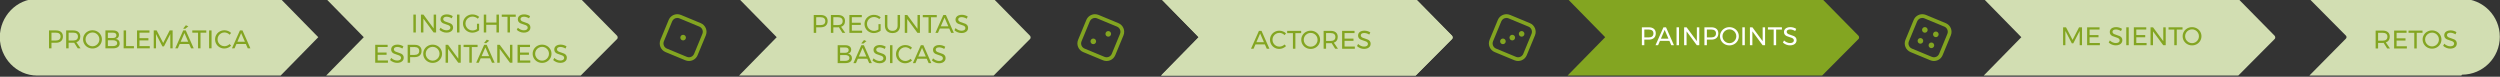 <?xml version="1.0" encoding="utf-8"?>
<!-- Generator: Adobe Illustrator 15.0.2, SVG Export Plug-In . SVG Version: 6.00 Build 0)  -->
<!DOCTYPE svg PUBLIC "-//W3C//DTD SVG 1.1//EN" "http://www.w3.org/Graphics/SVG/1.1/DTD/svg11.dtd">
<svg version="1.1" id="Capa_1" xmlns="http://www.w3.org/2000/svg" xmlns:xlink="http://www.w3.org/1999/xlink" x="0px" y="0px"
	 width="1075.309px" height="33px" viewBox="0 0 1075.309 33" enable-background="new 0 0 1075.309 33" xml:space="preserve">
<rect x="0" y="0" width="1075.309" height="33" fill="#333333" stroke="none"/>
<g>
	<g>
		<g>
			<path fill="#D2DEB2" d="M265.68,16.164c0-0.178-0.068-0.591-0.204-0.728L249.776-0.5H140.279l16.192,16.502L140.283,32.5H249.78
				l15.695-15.77C265.611,16.594,265.68,16.343,265.68,16.164z"/>
		</g>
	</g>
	<g>
		<g>
			<g>
				<path fill="#D2DEB2" d="M443.29,16.164c0-0.178-0.066-0.591-0.202-0.728L427.388-0.5H317.892l16.189,16.502L317.895,32.5
					h109.498l15.695-15.77C443.224,16.594,443.29,16.343,443.29,16.164z"/>
			</g>
		</g>
	</g>
	<g>
		<g>
			<g>
				<g>
					<path fill="#D2DEB2" d="M624.803,16.164c0-0.178-0.067-0.591-0.203-0.728L608.898-0.5H499.4l16.194,16.502L499.405,32.5
						h109.498L624.6,16.73C624.734,16.594,624.803,16.343,624.803,16.164z"/>
				</g>
			</g>
		</g>
	</g>
	<g>
		<g>
			<g>
				<path fill="#D2DEB2" d="M978.635,16.164c0-0.178-0.066-0.591-0.204-0.728L962.732-0.5H853.235l16.191,16.502L853.239,32.5
					h109.498l15.692-15.77C978.567,16.594,978.635,16.343,978.635,16.164z"/>
			</g>
		</g>
	</g>
	<g>
		<g>
			<g>
				<path fill="#83A521" d="M799.635,16.164c0-0.178-0.066-0.591-0.204-0.728L783.732-0.5H674.235l16.191,16.502L674.239,32.5
					h109.498l15.692-15.77C799.567,16.594,799.635,16.343,799.635,16.164z"/>
			</g>
		</g>
	</g>
	<g>
		<g>
			<g>
				<g>
					<g enable-background="new    ">
						<path fill="#83A521" d="M177.802,6.271h1.056v7.7h-1.056V6.271z"/>
						<path fill="#83A521" d="M186.535,6.271h1.045v7.7h-1.067l-4.4-5.962v5.962h-1.056v-7.7h1.067l4.411,5.974V6.271z"/>
						<path fill="#83A521" d="M193.174,7.365c-0.385-0.113-0.739-0.171-1.062-0.171c-0.446,0-0.805,0.087-1.071,0.259
							c-0.269,0.173-0.402,0.409-0.402,0.71c0,0.271,0.081,0.493,0.242,0.665c0.161,0.173,0.358,0.308,0.594,0.407
							c0.234,0.099,0.562,0.214,0.979,0.347c0.521,0.161,0.941,0.315,1.265,0.462s0.598,0.364,0.825,0.654
							c0.227,0.29,0.341,0.673,0.341,1.149c0,0.44-0.119,0.825-0.357,1.155c-0.237,0.33-0.571,0.585-1.001,0.765
							c-0.429,0.18-0.922,0.27-1.479,0.27c-0.565,0-1.115-0.11-1.65-0.33c-0.536-0.221-0.998-0.514-1.386-0.88l0.473-0.913
							c0.367,0.359,0.779,0.636,1.237,0.83c0.458,0.194,0.904,0.292,1.337,0.292c0.513,0,0.918-0.102,1.215-0.303
							c0.297-0.202,0.445-0.475,0.445-0.819c0-0.271-0.081-0.495-0.242-0.671c-0.162-0.177-0.365-0.315-0.61-0.419
							c-0.246-0.103-0.577-0.216-0.995-0.341c-0.515-0.153-0.933-0.304-1.254-0.451c-0.323-0.146-0.597-0.362-0.819-0.648
							c-0.223-0.286-0.335-0.664-0.335-1.133c0-0.411,0.114-0.773,0.341-1.089c0.229-0.315,0.546-0.558,0.957-0.727
							c0.411-0.168,0.887-0.253,1.43-0.253c0.462,0,0.915,0.068,1.358,0.203c0.444,0.137,0.838,0.317,1.183,0.545l-0.439,0.946
							C193.931,7.649,193.559,7.479,193.174,7.365z"/>
						<path fill="#83A521" d="M196.567,6.271h1.057v7.7h-1.057V6.271z"/>
						<path fill="#83A521" d="M205.147,10.209h0.936v2.827c-0.39,0.308-0.844,0.554-1.364,0.736
							c-0.521,0.184-1.038,0.275-1.551,0.275c-0.741,0-1.419-0.174-2.035-0.522c-0.616-0.349-1.103-0.825-1.458-1.431
							c-0.356-0.604-0.534-1.267-0.534-1.985c0-0.718,0.18-1.376,0.539-1.975c0.359-0.598,0.851-1.068,1.474-1.413
							c0.623-0.345,1.312-0.517,2.068-0.517c0.535,0,1.058,0.095,1.567,0.285c0.51,0.191,0.952,0.451,1.325,0.781l-0.604,0.771
							c-0.308-0.286-0.662-0.508-1.062-0.666c-0.399-0.157-0.809-0.236-1.227-0.236c-0.55,0-1.056,0.132-1.518,0.396
							c-0.462,0.264-0.827,0.623-1.095,1.077c-0.268,0.455-0.401,0.954-0.401,1.496c0,0.543,0.136,1.044,0.406,1.502
							c0.271,0.458,0.639,0.821,1.101,1.089c0.462,0.268,0.968,0.401,1.518,0.401c0.323,0,0.651-0.053,0.985-0.159
							c0.333-0.106,0.644-0.255,0.929-0.445v-2.287H205.147z"/>
						<path fill="#83A521" d="M208.084,6.271h1.056v3.433h4.4V6.271h1.066v7.7h-1.066V10.66h-4.4v3.311h-1.056V6.271z"/>
						<path fill="#83A521" d="M215.817,6.271h6.018v0.968h-2.486v6.732h-1.056V7.238h-2.476V6.271L215.817,6.271z"/>
						<path fill="#83A521" d="M226.426,7.365c-0.385-0.113-0.739-0.171-1.062-0.171c-0.446,0-0.805,0.087-1.071,0.259
							c-0.269,0.173-0.402,0.409-0.402,0.71c0,0.271,0.081,0.493,0.242,0.665c0.161,0.173,0.359,0.308,0.594,0.407
							s0.562,0.214,0.979,0.347c0.521,0.161,0.941,0.315,1.265,0.462s0.598,0.364,0.825,0.654c0.227,0.29,0.341,0.673,0.341,1.149
							c0,0.44-0.119,0.825-0.357,1.155c-0.237,0.33-0.571,0.585-1.001,0.765c-0.429,0.18-0.922,0.27-1.479,0.27
							c-0.565,0-1.115-0.11-1.65-0.33c-0.536-0.221-0.998-0.514-1.386-0.88l0.473-0.913c0.367,0.359,0.779,0.636,1.237,0.83
							c0.458,0.194,0.904,0.292,1.337,0.292c0.514,0,0.918-0.102,1.215-0.303c0.297-0.202,0.445-0.475,0.445-0.819
							c0-0.271-0.081-0.495-0.242-0.671c-0.162-0.177-0.365-0.315-0.61-0.419c-0.246-0.103-0.577-0.216-0.995-0.341
							c-0.515-0.153-0.933-0.304-1.254-0.451c-0.323-0.146-0.597-0.362-0.819-0.648c-0.223-0.286-0.335-0.664-0.335-1.133
							c0-0.411,0.114-0.773,0.341-1.089c0.229-0.315,0.546-0.558,0.957-0.727c0.411-0.168,0.887-0.253,1.43-0.253
							c0.462,0,0.915,0.068,1.358,0.203c0.444,0.137,0.838,0.317,1.183,0.545l-0.439,0.946
							C227.183,7.649,226.811,7.479,226.426,7.365z"/>
					</g>
					<g enable-background="new    ">
						<path fill="#83A521" d="M161.385,19.271h5.346v0.957h-4.29v2.375h3.839v0.957h-3.839v2.453h4.422v0.957h-5.478V19.271z"/>
						<path fill="#83A521" d="M171.95,20.365c-0.386-0.113-0.739-0.172-1.062-0.172c-0.447,0-0.805,0.088-1.072,0.26
							c-0.268,0.173-0.401,0.408-0.401,0.71c0,0.271,0.081,0.493,0.241,0.665c0.161,0.173,0.359,0.308,0.595,0.406
							c0.233,0.1,0.561,0.215,0.979,0.348c0.521,0.161,0.942,0.314,1.266,0.462c0.322,0.147,0.598,0.364,0.824,0.654
							c0.228,0.29,0.342,0.673,0.342,1.149c0,0.439-0.119,0.824-0.357,1.154s-0.572,0.585-1.001,0.766
							c-0.429,0.18-0.922,0.27-1.479,0.27c-0.564,0-1.114-0.11-1.649-0.33c-0.536-0.221-0.998-0.514-1.386-0.88l0.473-0.913
							c0.367,0.359,0.779,0.636,1.237,0.83c0.458,0.193,0.903,0.292,1.337,0.292c0.513,0,0.918-0.103,1.215-0.304
							s0.445-0.475,0.445-0.818c0-0.271-0.081-0.495-0.242-0.671c-0.162-0.177-0.365-0.315-0.611-0.419s-0.577-0.217-0.995-0.342
							c-0.514-0.152-0.932-0.303-1.254-0.45c-0.323-0.146-0.596-0.362-0.818-0.648c-0.224-0.286-0.336-0.664-0.336-1.133
							c0-0.411,0.114-0.772,0.342-1.089c0.228-0.314,0.546-0.559,0.957-0.727c0.41-0.168,0.887-0.254,1.43-0.254
							c0.462,0,0.915,0.068,1.358,0.203c0.443,0.137,0.838,0.317,1.183,0.545l-0.44,0.946
							C172.707,20.648,172.335,20.479,171.95,20.365z"/>
						<path fill="#83A521" d="M180.541,19.953c0.523,0.454,0.787,1.093,0.787,1.914c0,0.857-0.265,1.523-0.792,1.996
							c-0.528,0.473-1.27,0.709-2.223,0.709H176.4v2.397h-1.056v-7.7h2.97C179.274,19.271,180.016,19.498,180.541,19.953z
							 M179.787,23.182c0.352-0.289,0.527-0.717,0.527-1.281c0-0.551-0.176-0.967-0.527-1.248c-0.353-0.282-0.858-0.424-1.519-0.424
							l-1.87,0.011v3.377h1.87C178.929,23.615,179.435,23.471,179.787,23.182z"/>
						<path fill="#83A521" d="M188.131,19.723c0.62,0.344,1.108,0.814,1.469,1.412c0.359,0.6,0.539,1.256,0.539,1.975
							c0,0.72-0.18,1.382-0.539,1.985c-0.358,0.605-0.849,1.082-1.469,1.431c-0.62,0.35-1.3,0.522-2.041,0.522
							s-1.421-0.174-2.041-0.522c-0.62-0.348-1.109-0.824-1.468-1.431c-0.359-0.604-0.539-1.267-0.539-1.985
							c0-0.717,0.18-1.375,0.539-1.975c0.358-0.598,0.847-1.068,1.463-1.412c0.616-0.346,1.298-0.518,2.046-0.518
							C186.831,19.205,187.511,19.377,188.131,19.723z M184.611,20.547c-0.458,0.264-0.822,0.621-1.094,1.072
							c-0.271,0.451-0.407,0.947-0.407,1.49s0.137,1.041,0.407,1.496c0.271,0.455,0.636,0.815,1.094,1.084
							c0.458,0.268,0.955,0.4,1.491,0.4c0.535,0,1.028-0.134,1.479-0.4c0.451-0.268,0.81-0.629,1.078-1.084
							c0.268-0.455,0.4-0.953,0.4-1.496s-0.134-1.039-0.4-1.49c-0.269-0.451-0.627-0.809-1.078-1.072
							c-0.451-0.265-0.944-0.396-1.479-0.396C185.566,20.15,185.069,20.282,184.611,20.547z"/>
						<path fill="#83A521" d="M197.135,19.271h1.045v7.699h-1.067l-4.399-5.962v5.962h-1.056v-7.699h1.066l4.411,5.974V19.271z"/>
						<path fill="#83A521" d="M199.4,19.271h6.018v0.968h-2.486v6.731h-1.056v-6.731H199.4V19.271z"/>
						<path fill="#83A521" d="M211.61,26.971l-0.813-1.869h-4.06l-0.803,1.869h-1.11l3.421-7.699h1.1l3.41,7.699H211.61z
							 M207.156,24.145h3.234l-1.628-3.74L207.156,24.145z M209.388,17.049l1.056,0.462l-1.363,1.078l-0.869-0.11L209.388,17.049z"
							/>
						<path fill="#83A521" d="M219.354,19.271h1.045v7.699h-1.066l-4.4-5.962v5.962h-1.056v-7.699h1.066l4.411,5.974V19.271z"/>
						<path fill="#83A521" d="M222.61,19.271h5.347v0.957h-4.29v2.375h3.839v0.957h-3.839v2.453h4.422v0.957h-5.479V19.271z"/>
						<path fill="#83A521" d="M235.199,19.723c0.619,0.344,1.108,0.814,1.469,1.412c0.358,0.6,0.539,1.256,0.539,1.975
							c0,0.72-0.181,1.382-0.539,1.985c-0.359,0.605-0.85,1.082-1.469,1.431c-0.62,0.35-1.301,0.522-2.041,0.522
							c-0.741,0-1.422-0.174-2.041-0.522c-0.62-0.348-1.109-0.824-1.469-1.431c-0.358-0.604-0.539-1.267-0.539-1.985
							c0-0.717,0.181-1.375,0.539-1.975c0.359-0.598,0.848-1.068,1.463-1.412c0.616-0.346,1.299-0.518,2.047-0.518
							C233.9,19.205,234.58,19.377,235.199,19.723z M231.679,20.547c-0.458,0.264-0.823,0.621-1.094,1.072
							c-0.271,0.451-0.407,0.947-0.407,1.49s0.136,1.041,0.407,1.496c0.271,0.455,0.636,0.815,1.094,1.084
							c0.458,0.268,0.955,0.4,1.491,0.4c0.535,0,1.027-0.134,1.479-0.4c0.451-0.268,0.811-0.629,1.078-1.084
							c0.269-0.455,0.401-0.953,0.401-1.496s-0.134-1.039-0.401-1.49s-0.627-0.809-1.078-1.072
							c-0.451-0.265-0.943-0.396-1.479-0.396S232.138,20.282,231.679,20.547z"/>
						<path fill="#83A521" d="M242.107,20.365c-0.385-0.113-0.738-0.172-1.062-0.172c-0.447,0-0.805,0.088-1.072,0.26
							c-0.268,0.173-0.402,0.408-0.402,0.71c0,0.271,0.081,0.493,0.242,0.665c0.161,0.173,0.359,0.308,0.595,0.406
							c0.233,0.1,0.561,0.215,0.979,0.348c0.521,0.161,0.942,0.314,1.265,0.462c0.323,0.147,0.599,0.364,0.825,0.654
							c0.228,0.29,0.341,0.673,0.341,1.149c0,0.439-0.119,0.824-0.356,1.154c-0.238,0.33-0.572,0.585-1.001,0.766
							c-0.43,0.18-0.922,0.27-1.479,0.27c-0.564,0-1.115-0.11-1.649-0.33c-0.536-0.221-0.998-0.514-1.387-0.88l0.474-0.913
							c0.367,0.359,0.778,0.636,1.236,0.83c0.458,0.193,0.904,0.292,1.338,0.292c0.513,0,0.918-0.103,1.215-0.304
							s0.444-0.475,0.444-0.818c0-0.271-0.081-0.495-0.241-0.671c-0.162-0.177-0.365-0.315-0.611-0.419s-0.577-0.217-0.995-0.342
							c-0.514-0.152-0.932-0.303-1.254-0.45c-0.323-0.146-0.596-0.362-0.819-0.648c-0.223-0.286-0.335-0.664-0.335-1.133
							c0-0.411,0.114-0.772,0.341-1.089c0.229-0.314,0.547-0.559,0.957-0.727c0.411-0.168,0.888-0.254,1.431-0.254
							c0.462,0,0.915,0.068,1.357,0.203c0.444,0.137,0.838,0.317,1.184,0.545l-0.44,0.946
							C242.865,20.648,242.492,20.479,242.107,20.365z"/>
					</g>
				</g>
			</g>
			<g>
				<g enable-background="new    ">
					<path fill="#83A521" d="M546.307,6.953c0.523,0.454,0.787,1.093,0.787,1.914c0,0.857-0.266,1.523-0.793,1.996
						c-0.527,0.473-1.269,0.709-2.223,0.709h-1.914v2.397h-1.056v-7.7h2.97C545.039,6.271,545.781,6.498,546.307,6.953z
						 M545.553,10.182c0.353-0.29,0.527-0.717,0.527-1.282c0-0.55-0.176-0.966-0.527-1.248c-0.353-0.282-0.857-0.424-1.519-0.424
						l-1.87,0.011v3.377h1.87C544.696,10.615,545.2,10.471,545.553,10.182z"/>
					<path fill="#83A521" d="M549.97,12.491c0.392,0.399,0.933,0.6,1.622,0.6c0.682,0,1.218-0.2,1.605-0.6
						c0.389-0.4,0.583-0.955,0.583-1.667V6.271h1.057v4.554c0,1.005-0.288,1.794-0.863,2.365c-0.575,0.572-1.37,0.858-2.382,0.858
						c-1.021,0-1.818-0.286-2.397-0.858c-0.579-0.571-0.869-1.36-0.869-2.365V6.271h1.057v4.554
						C549.381,11.536,549.576,12.092,549.97,12.491z"/>
					<path fill="#83A521" d="M562.35,6.271h1.045v7.7h-1.066l-4.399-5.962v5.962h-1.057v-7.7h1.067l4.41,5.974V6.271L562.35,6.271z"
						/>
					<path fill="#83A521" d="M564.615,6.271h6.019v0.968h-2.486v6.732h-1.056V7.238h-2.477V6.271L564.615,6.271z"/>
					<path fill="#83A521" d="M576.766,6.722c0.619,0.345,1.109,0.815,1.469,1.413c0.358,0.599,0.539,1.256,0.539,1.975
						c0,0.719-0.181,1.381-0.539,1.985c-0.359,0.605-0.85,1.082-1.469,1.431c-0.62,0.349-1.301,0.522-2.041,0.522
						s-1.421-0.174-2.041-0.522c-0.619-0.349-1.108-0.825-1.468-1.431c-0.359-0.604-0.539-1.267-0.539-1.985
						c0-0.718,0.18-1.376,0.539-1.975c0.358-0.598,0.847-1.068,1.463-1.413c0.616-0.345,1.298-0.517,2.046-0.517
						C575.465,6.205,576.146,6.377,576.766,6.722z M573.244,7.547c-0.458,0.264-0.822,0.621-1.095,1.072
						c-0.271,0.451-0.406,0.948-0.406,1.49c0,0.543,0.136,1.042,0.406,1.496c0.271,0.455,0.637,0.816,1.095,1.084
						s0.955,0.401,1.491,0.401c0.535,0,1.027-0.134,1.479-0.401s0.811-0.629,1.078-1.084c0.268-0.454,0.401-0.953,0.401-1.496
						c0-0.542-0.135-1.039-0.401-1.49c-0.268-0.451-0.627-0.809-1.078-1.072c-0.451-0.265-0.943-0.396-1.479-0.396
						C574.199,7.15,573.702,7.282,573.244,7.547z"/>
					<path fill="#83A521" d="M583.674,7.365c-0.386-0.113-0.739-0.171-1.062-0.171c-0.447,0-0.805,0.087-1.072,0.259
						c-0.268,0.173-0.4,0.409-0.4,0.71c0,0.271,0.081,0.493,0.242,0.665c0.16,0.173,0.358,0.308,0.595,0.407
						c0.233,0.099,0.561,0.214,0.979,0.347c0.521,0.161,0.941,0.315,1.266,0.462s0.598,0.364,0.825,0.654
						c0.227,0.29,0.341,0.673,0.341,1.149c0,0.44-0.119,0.825-0.357,1.155c-0.237,0.33-0.571,0.585-1.001,0.765
						s-0.922,0.27-1.479,0.27c-0.565,0-1.114-0.11-1.649-0.33c-0.536-0.221-0.998-0.514-1.387-0.88l0.473-0.913
						c0.367,0.359,0.779,0.636,1.238,0.83c0.458,0.194,0.903,0.292,1.336,0.292c0.514,0,0.919-0.102,1.216-0.303
						c0.297-0.202,0.445-0.475,0.445-0.819c0-0.271-0.081-0.495-0.241-0.671c-0.162-0.177-0.365-0.315-0.611-0.419
						c-0.246-0.103-0.577-0.216-0.995-0.341c-0.514-0.153-0.932-0.304-1.255-0.451c-0.321-0.146-0.596-0.362-0.817-0.648
						c-0.226-0.286-0.336-0.664-0.336-1.133c0-0.411,0.112-0.773,0.341-1.089c0.228-0.316,0.546-0.558,0.957-0.727
						c0.411-0.168,0.888-0.253,1.431-0.253c0.461,0,0.914,0.068,1.357,0.203c0.443,0.137,0.838,0.317,1.184,0.545l-0.439,0.946
						C584.431,7.649,584.059,7.479,583.674,7.365z"/>
				</g>
				<g enable-background="new    ">
					<path fill="#83A521" d="M544.311,19.771c0.604,0.334,1.08,0.793,1.424,1.379c0.346,0.588,0.519,1.244,0.519,1.971
						s-0.175,1.382-0.522,1.969s-0.827,1.047-1.436,1.38c-0.608,0.335-1.291,0.501-2.047,0.501h-3.102v-7.699h3.135
						C543.03,19.271,543.704,19.438,544.311,19.771z M543.76,25.641c0.438-0.25,0.781-0.595,1.035-1.035
						c0.252-0.438,0.379-0.931,0.379-1.474c0-0.55-0.129-1.045-0.386-1.485c-0.257-0.438-0.606-0.785-1.051-1.039
						c-0.444-0.252-0.938-0.379-1.479-0.379H540.2v5.785h2.103C542.838,26.014,543.323,25.889,543.76,25.641z"/>
					<path fill="#83A521" d="M547.759,19.271h5.346v0.957h-4.29v2.375h3.84v0.957h-3.84v2.453h4.422v0.957h-5.478V19.271z"/>
					<path fill="#83A521" d="M556.78,19.271h1.133l2.541,6.522l2.541-6.522h1.11l-3.124,7.699h-1.1L556.78,19.271z"/>
					<path fill="#83A521" d="M565.26,19.271h1.056v7.699h-1.056V19.271z"/>
					<path fill="#83A521" d="M571.899,20.365c-0.385-0.113-0.739-0.172-1.062-0.172c-0.447,0-0.806,0.088-1.072,0.26
						c-0.269,0.173-0.401,0.408-0.401,0.71c0,0.271,0.081,0.493,0.242,0.665c0.161,0.173,0.359,0.308,0.595,0.406
						c0.234,0.1,0.562,0.215,0.979,0.348c0.521,0.161,0.94,0.314,1.265,0.462s0.599,0.364,0.825,0.654s0.341,0.673,0.341,1.149
						c0,0.439-0.119,0.824-0.356,1.154c-0.238,0.33-0.571,0.585-1.001,0.766c-0.431,0.18-0.923,0.27-1.479,0.27
						c-0.564,0-1.114-0.11-1.648-0.33c-0.536-0.221-0.998-0.514-1.388-0.88l0.474-0.913c0.366,0.359,0.778,0.636,1.237,0.83
						c0.458,0.193,0.903,0.292,1.336,0.292c0.515,0,0.919-0.103,1.216-0.304c0.298-0.201,0.445-0.475,0.445-0.818
						c0-0.271-0.081-0.495-0.241-0.671c-0.161-0.177-0.364-0.315-0.61-0.419s-0.577-0.217-0.995-0.342
						c-0.515-0.152-0.933-0.303-1.255-0.45c-0.322-0.146-0.597-0.362-0.818-0.648c-0.225-0.286-0.336-0.664-0.336-1.133
						c0-0.411,0.113-0.772,0.341-1.089c0.229-0.316,0.546-0.559,0.957-0.727s0.888-0.254,1.431-0.254
						c0.462,0,0.914,0.068,1.357,0.203c0.444,0.137,0.838,0.317,1.184,0.545l-0.439,0.946
						C572.656,20.648,572.282,20.479,571.899,20.365z"/>
					<path fill="#83A521" d="M574.301,19.271h6.018v0.968h-2.486v6.731h-1.056v-6.731h-2.476V19.271L574.301,19.271z"/>
					<path fill="#83A521" d="M586.512,26.971l-0.814-1.869h-4.059l-0.803,1.869h-1.111l3.421-7.699h1.101l3.409,7.699H586.512z
						 M582.057,24.145h3.234l-1.63-3.74L582.057,24.145z"/>
				</g>
			</g>
			<g enable-background="new    ">
				<path fill="#FFFFFF" d="M711.405,12.428c0.524,0.454,0.787,1.093,0.787,1.914c0,0.857-0.265,1.523-0.793,1.996
					c-0.527,0.473-1.268,0.709-2.222,0.709h-1.914v2.398h-1.057v-7.7h2.971C710.138,11.745,710.88,11.973,711.405,12.428z
					 M710.651,15.656c0.354-0.29,0.528-0.717,0.528-1.282c0-0.55-0.176-0.966-0.528-1.248c-0.352-0.282-0.856-0.424-1.518-0.424
					l-1.87,0.011v3.377h1.87C709.793,16.09,710.299,15.945,710.651,15.656z"/>
				<path fill="#FFFFFF" d="M718.858,19.445l-0.814-1.87h-4.059l-0.803,1.87h-1.111l3.421-7.7h1.102l3.409,7.7H718.858z
					 M714.403,16.618h3.234l-1.629-3.74L714.403,16.618z"/>
				<path fill="#FFFFFF" d="M721.122,11.745h1.057v7.7h-1.057V11.745z"/>
				<path fill="#FFFFFF" d="M729.858,11.745h1.045v7.7h-1.066l-4.4-5.962v5.962h-1.057v-7.7h1.066l4.412,5.974V11.745
					L729.858,11.745z"/>
				<path fill="#FFFFFF" d="M738.311,12.428c0.523,0.454,0.786,1.093,0.786,1.914c0,0.857-0.266,1.523-0.792,1.996
					c-0.527,0.473-1.27,0.709-2.224,0.709h-1.913v2.398h-1.056v-7.7h2.969C737.043,11.745,737.784,11.973,738.311,12.428z
					 M737.557,15.656c0.352-0.29,0.527-0.717,0.527-1.282c0-0.55-0.177-0.966-0.527-1.248c-0.352-0.282-0.857-0.424-1.519-0.424
					l-1.87,0.011v3.377h1.87C736.698,16.09,737.204,15.945,737.557,15.656z"/>
				<path fill="#FFFFFF" d="M745.901,12.196c0.619,0.345,1.109,0.815,1.469,1.413c0.358,0.599,0.539,1.256,0.539,1.975
					s-0.181,1.381-0.539,1.984c-0.358,0.605-0.85,1.082-1.469,1.432c-0.62,0.35-1.301,0.521-2.041,0.521s-1.421-0.174-2.041-0.521
					c-0.619-0.35-1.107-0.825-1.468-1.432c-0.359-0.604-0.539-1.267-0.539-1.984s0.18-1.376,0.539-1.975
					c0.358-0.598,0.847-1.068,1.463-1.413c0.616-0.345,1.298-0.517,2.046-0.517C744.6,11.68,745.281,11.852,745.901,12.196z
					 M742.38,13.021c-0.458,0.264-0.823,0.621-1.096,1.072c-0.271,0.451-0.405,0.948-0.405,1.49c0,0.543,0.135,1.042,0.405,1.496
					c0.271,0.455,0.638,0.815,1.096,1.084s0.955,0.401,1.49,0.401s1.027-0.135,1.479-0.401s0.811-0.629,1.078-1.084
					c0.268-0.454,0.401-0.953,0.401-1.496c0-0.542-0.135-1.039-0.401-1.49c-0.268-0.451-0.627-0.809-1.078-1.072
					c-0.451-0.265-0.943-0.396-1.479-0.396C743.335,12.625,742.838,12.757,742.38,13.021z"/>
				<path fill="#FFFFFF" d="M749.426,11.745h1.056v7.7h-1.056V11.745z"/>
				<path fill="#FFFFFF" d="M758.159,11.745h1.045v7.7h-1.066l-4.4-5.962v5.962h-1.056v-7.7h1.065l4.412,5.974V11.745
					L758.159,11.745z"/>
				<path fill="#FFFFFF" d="M760.426,11.745h6.017v0.968h-2.484v6.732h-1.058v-6.732h-2.475V11.745L760.426,11.745z"/>
				<path fill="#FFFFFF" d="M771.034,12.84c-0.385-0.113-0.738-0.171-1.062-0.171c-0.447,0-0.805,0.087-1.072,0.259
					c-0.268,0.173-0.401,0.409-0.401,0.71c0,0.271,0.081,0.493,0.242,0.665c0.161,0.173,0.359,0.308,0.595,0.407
					c0.234,0.099,0.562,0.214,0.979,0.347c0.521,0.161,0.941,0.315,1.265,0.462c0.324,0.147,0.599,0.364,0.825,0.654
					c0.228,0.29,0.341,0.673,0.341,1.149c0,0.439-0.119,0.824-0.356,1.154c-0.238,0.33-0.571,0.586-1.001,0.766
					s-0.922,0.27-1.479,0.27c-0.564,0-1.113-0.109-1.648-0.33c-0.536-0.221-0.998-0.514-1.388-0.88l0.474-0.913
					c0.367,0.359,0.778,0.637,1.237,0.83c0.459,0.194,0.903,0.292,1.337,0.292c0.514,0,0.919-0.102,1.216-0.303
					c0.297-0.202,0.444-0.476,0.444-0.819c0-0.271-0.081-0.495-0.24-0.671c-0.162-0.177-0.365-0.315-0.611-0.419
					c-0.246-0.103-0.577-0.216-0.995-0.341c-0.514-0.153-0.932-0.304-1.255-0.451c-0.322-0.146-0.596-0.362-0.818-0.648
					c-0.225-0.286-0.336-0.664-0.336-1.133c0-0.411,0.113-0.773,0.341-1.089c0.229-0.316,0.547-0.558,0.957-0.727
					c0.411-0.168,0.889-0.253,1.432-0.253c0.461,0,0.914,0.068,1.356,0.203c0.444,0.137,0.838,0.317,1.185,0.545l-0.44,0.946
					C771.791,13.124,771.42,12.953,771.034,12.84z"/>
			</g>
			<g enable-background="new    ">
				<path fill="#83A521" d="M887.389,11.745h1.254l2.816,5.412l2.793-5.412h1.266v7.7h-0.99l-0.011-6.149l-2.739,5.335h-0.647
					l-2.763-5.335v6.149h-0.979V11.745z"/>
				<path fill="#83A521" d="M897.718,11.745h5.346v0.957h-4.29v2.376h3.84v0.957h-3.84v2.453h4.422v0.957h-5.478V11.745z"/>
				<path fill="#83A521" d="M911.164,12.84c-0.385-0.113-0.738-0.171-1.062-0.171c-0.447,0-0.805,0.087-1.072,0.259
					c-0.268,0.173-0.401,0.409-0.401,0.71c0,0.271,0.082,0.493,0.241,0.665c0.162,0.173,0.359,0.308,0.596,0.407
					c0.233,0.099,0.562,0.214,0.979,0.347c0.521,0.161,0.941,0.315,1.264,0.462c0.323,0.146,0.599,0.364,0.826,0.654
					s0.34,0.673,0.34,1.149c0,0.439-0.118,0.824-0.356,1.154s-0.571,0.586-1,0.766c-0.43,0.18-0.923,0.27-1.48,0.27
					c-0.563,0-1.113-0.109-1.648-0.33c-0.536-0.221-0.997-0.514-1.386-0.88l0.473-0.913c0.367,0.359,0.779,0.637,1.237,0.83
					c0.458,0.194,0.902,0.292,1.337,0.292c0.514,0,0.918-0.102,1.215-0.303c0.297-0.202,0.445-0.476,0.445-0.819
					c0-0.271-0.08-0.495-0.241-0.671c-0.161-0.177-0.365-0.315-0.61-0.419c-0.246-0.103-0.578-0.216-0.996-0.341
					c-0.514-0.153-0.932-0.304-1.254-0.451c-0.322-0.146-0.596-0.362-0.819-0.648c-0.223-0.286-0.335-0.664-0.335-1.133
					c0-0.411,0.113-0.773,0.341-1.089c0.229-0.315,0.547-0.558,0.957-0.727c0.41-0.168,0.888-0.253,1.431-0.253
					c0.462,0,0.915,0.068,1.358,0.203c0.442,0.137,0.838,0.317,1.183,0.545l-0.44,0.946
					C911.922,13.124,911.551,12.953,911.164,12.84z"/>
				<path fill="#83A521" d="M914.559,11.745h1.056v7.7h-1.056V11.745z"/>
				<path fill="#83A521" d="M917.815,11.745h5.346v0.957h-4.29v2.376h3.84v0.957h-3.84v2.453h4.424v0.957h-5.479V11.745z"/>
				<path fill="#83A521" d="M930.476,11.745h1.045v7.7h-1.067l-4.399-5.962v5.962h-1.056v-7.7h1.066l4.411,5.974V11.745
					L930.476,11.745z"/>
				<path fill="#83A521" d="M932.74,11.745h6.018v0.968h-2.485v6.732h-1.056v-6.732h-2.477V11.745z"/>
				<path fill="#83A521" d="M944.891,12.196c0.619,0.345,1.109,0.815,1.469,1.413c0.359,0.599,0.539,1.256,0.539,1.975
					s-0.18,1.381-0.539,1.984C946,18.174,945.51,18.65,944.891,19s-1.3,0.521-2.041,0.521c-0.74,0-1.42-0.174-2.04-0.521
					s-1.108-0.825-1.468-1.432c-0.359-0.604-0.539-1.267-0.539-1.984s0.18-1.376,0.539-1.975c0.358-0.598,0.847-1.068,1.463-1.413
					c0.615-0.345,1.297-0.517,2.045-0.517C943.591,11.68,944.272,11.852,944.891,12.196z M941.37,13.021
					c-0.459,0.264-0.823,0.621-1.095,1.072c-0.271,0.451-0.407,0.948-0.407,1.49c0,0.543,0.137,1.042,0.407,1.496
					c0.271,0.455,0.636,0.815,1.095,1.084c0.458,0.269,0.955,0.401,1.49,0.401s1.028-0.135,1.479-0.401
					c0.45-0.267,0.81-0.629,1.078-1.084c0.268-0.454,0.4-0.953,0.4-1.496c0-0.542-0.134-1.039-0.4-1.49
					c-0.27-0.451-0.628-0.809-1.078-1.072c-0.451-0.265-0.944-0.396-1.479-0.396S941.828,12.757,941.37,13.021z"/>
			</g>
			<g>
				<g enable-background="new    ">
					<path fill="#83A521" d="M355.201,7.129c0.524,0.454,0.787,1.093,0.787,1.914c0,0.857-0.264,1.523-0.792,1.996
						c-0.527,0.473-1.269,0.709-2.222,0.709h-1.914v2.398h-1.056v-7.7h2.97C353.936,6.446,354.678,6.674,355.201,7.129z
						 M354.448,10.357c0.353-0.29,0.528-0.717,0.528-1.282c0-0.55-0.176-0.966-0.528-1.248c-0.352-0.282-0.857-0.424-1.518-0.424
						l-1.87,0.011v3.377h1.87C353.591,10.791,354.097,10.646,354.448,10.357z"/>
					<path fill="#83A521" d="M362.358,14.146l-1.529-2.42c-0.176,0.015-0.318,0.021-0.429,0.021h-1.958v2.398h-1.056v-7.7h3.014
						c0.977,0,1.729,0.226,2.261,0.677c0.532,0.451,0.797,1.091,0.797,1.92c0,0.623-0.145,1.147-0.435,1.572
						c-0.29,0.426-0.706,0.733-1.249,0.924l1.793,2.607L362.358,14.146L362.358,14.146z M360.4,10.791
						c0.66,0,1.166-0.145,1.519-0.434c0.352-0.29,0.527-0.717,0.527-1.282c0-0.55-0.176-0.966-0.527-1.248
						c-0.353-0.282-0.858-0.424-1.519-0.424h-1.958v3.388H360.4z"/>
					<path fill="#83A521" d="M365.339,6.446h5.346v0.957h-4.29v2.376h3.839v0.957h-3.839v2.453h4.422v0.957h-5.478V6.446z"/>
					<path fill="#83A521" d="M377.845,10.385h0.935v2.827c-0.389,0.308-0.843,0.554-1.364,0.736
						c-0.521,0.184-1.037,0.275-1.551,0.275c-0.741,0-1.419-0.174-2.035-0.522c-0.615-0.349-1.102-0.825-1.458-1.431
						c-0.355-0.604-0.533-1.267-0.533-1.985c0-0.718,0.18-1.376,0.539-1.975c0.358-0.598,0.851-1.068,1.474-1.413
						s1.312-0.517,2.068-0.517c0.534,0,1.058,0.095,1.566,0.285c0.51,0.191,0.952,0.451,1.326,0.781l-0.605,0.771
						c-0.308-0.286-0.661-0.508-1.062-0.666c-0.4-0.157-0.809-0.236-1.228-0.236c-0.55,0-1.056,0.132-1.518,0.396
						c-0.462,0.264-0.827,0.623-1.094,1.077c-0.269,0.455-0.402,0.954-0.402,1.496c0,0.543,0.136,1.044,0.407,1.502
						c0.271,0.458,0.638,0.821,1.1,1.089s0.969,0.401,1.519,0.401c0.323,0,0.65-0.053,0.984-0.159
						c0.333-0.106,0.645-0.255,0.93-0.445v-2.287H377.845z"/>
					<path fill="#83A521" d="M382.262,12.667c0.392,0.399,0.933,0.6,1.623,0.6c0.682,0,1.217-0.2,1.605-0.6
						c0.39-0.4,0.583-0.955,0.583-1.667V6.446h1.057V11c0,1.005-0.288,1.794-0.863,2.365c-0.576,0.572-1.37,0.858-2.381,0.858
						c-1.021,0-1.819-0.286-2.398-0.858c-0.58-0.571-0.869-1.36-0.869-2.365V6.446h1.057V11
						C381.674,11.712,381.869,12.268,382.262,12.667z"/>
					<path fill="#83A521" d="M394.643,6.446h1.045v7.7h-1.067l-4.399-5.962v5.962h-1.057v-7.7h1.067l4.411,5.974V6.446
						L394.643,6.446z"/>
					<path fill="#83A521" d="M396.907,6.446h6.018v0.968h-2.486v6.732h-1.056V7.414h-2.476V6.446z"/>
					<path fill="#83A521" d="M409.117,14.146l-0.813-1.87h-4.06l-0.803,1.87h-1.111l3.422-7.7h1.1l3.41,7.7H409.117z
						 M404.663,11.319h3.234l-1.628-3.74L404.663,11.319z"/>
					<path fill="#83A521" d="M414.69,7.541c-0.385-0.113-0.739-0.171-1.062-0.171c-0.447,0-0.806,0.087-1.072,0.259
						c-0.269,0.173-0.402,0.409-0.402,0.71c0,0.271,0.081,0.493,0.242,0.665c0.161,0.173,0.359,0.308,0.594,0.407
						c0.234,0.099,0.562,0.214,0.979,0.347c0.521,0.161,0.941,0.315,1.265,0.462c0.323,0.147,0.598,0.364,0.825,0.654
						c0.227,0.29,0.341,0.673,0.341,1.149c0,0.44-0.119,0.825-0.356,1.155c-0.238,0.33-0.572,0.585-1.001,0.765
						c-0.43,0.18-0.923,0.27-1.479,0.27c-0.565,0-1.115-0.11-1.65-0.33c-0.535-0.221-0.998-0.514-1.386-0.88L411,12.09
						c0.366,0.359,0.778,0.636,1.236,0.83c0.458,0.194,0.904,0.292,1.337,0.292c0.514,0,0.918-0.102,1.215-0.303
						c0.298-0.202,0.445-0.475,0.445-0.819c0-0.271-0.081-0.495-0.242-0.671c-0.162-0.177-0.364-0.315-0.61-0.419
						c-0.246-0.103-0.577-0.216-0.995-0.341c-0.515-0.153-0.933-0.304-1.254-0.451c-0.323-0.146-0.597-0.362-0.819-0.648
						s-0.335-0.664-0.335-1.133c0-0.411,0.114-0.773,0.341-1.089c0.229-0.315,0.546-0.558,0.957-0.727
						c0.411-0.168,0.887-0.253,1.43-0.253c0.463,0,0.915,0.068,1.358,0.203c0.444,0.137,0.838,0.317,1.183,0.545l-0.439,0.946
						C415.448,7.825,415.074,7.654,414.69,7.541z"/>
				</g>
				<g enable-background="new    ">
					<path fill="#83A521" d="M365.444,19.958c0.451,0.341,0.676,0.812,0.676,1.413c0,0.439-0.125,0.812-0.374,1.117
						c-0.25,0.304-0.59,0.508-1.022,0.609c0.535,0.082,0.955,0.295,1.26,0.645c0.304,0.349,0.456,0.781,0.456,1.304
						c0,0.659-0.247,1.175-0.742,1.545s-1.179,0.556-2.052,0.556h-3.344v-7.699h3.289C364.375,19.445,364.991,19.617,365.444,19.958
						z M364.64,22.411c0.26-0.202,0.391-0.489,0.391-0.863c0-0.366-0.13-0.649-0.391-0.848c-0.26-0.197-0.629-0.293-1.105-0.286
						h-2.178v2.3h2.178C364.011,22.714,364.38,22.611,364.64,22.411z M364.877,25.854c0.322-0.223,0.483-0.537,0.483-0.939
						c0-0.389-0.162-0.691-0.483-0.913c-0.323-0.22-0.771-0.329-1.343-0.329h-2.178v2.508h2.178
						C364.107,26.186,364.554,26.078,364.877,25.854z"/>
					<path fill="#83A521" d="M373.853,27.146l-0.814-1.871h-4.059l-0.803,1.871h-1.111l3.421-7.701h1.101l3.409,7.701H373.853z
						 M369.398,24.318h3.234l-1.628-3.739L369.398,24.318z M371.631,17.225l1.056,0.463l-1.364,1.078l-0.869-0.11L371.631,17.225z"
						/>
					<path fill="#83A521" d="M379.425,20.541c-0.386-0.113-0.739-0.171-1.062-0.171c-0.447,0-0.805,0.087-1.072,0.259
						c-0.268,0.173-0.401,0.409-0.401,0.71c0,0.271,0.081,0.493,0.242,0.665c0.16,0.173,0.358,0.309,0.594,0.407
						c0.234,0.099,0.561,0.214,0.979,0.347c0.521,0.161,0.942,0.315,1.266,0.462c0.323,0.147,0.598,0.364,0.825,0.654
						c0.227,0.29,0.341,0.673,0.341,1.149c0,0.439-0.119,0.824-0.357,1.154s-0.572,0.586-1.001,0.766s-0.922,0.27-1.479,0.27
						c-0.565,0-1.115-0.109-1.65-0.33c-0.536-0.221-0.998-0.514-1.386-0.88l0.473-0.913c0.367,0.359,0.779,0.637,1.237,0.83
						c0.458,0.194,0.904,0.292,1.337,0.292c0.513,0,0.918-0.103,1.215-0.303c0.297-0.202,0.445-0.476,0.445-0.819
						c0-0.271-0.081-0.495-0.242-0.671c-0.162-0.177-0.365-0.315-0.611-0.419s-0.577-0.216-0.995-0.341
						c-0.514-0.153-0.932-0.304-1.254-0.451c-0.322-0.146-0.596-0.362-0.818-0.647c-0.224-0.287-0.335-0.664-0.335-1.134
						c0-0.411,0.113-0.772,0.341-1.089c0.228-0.314,0.546-0.558,0.957-0.727c0.411-0.168,0.887-0.254,1.43-0.254
						c0.462,0,0.915,0.068,1.358,0.203c0.443,0.138,0.838,0.317,1.183,0.545l-0.439,0.946
						C380.182,20.825,379.81,20.654,379.425,20.541z"/>
					<path fill="#83A521" d="M382.818,19.445h1.056v7.701h-1.056V19.445z"/>
					<path fill="#83A521" d="M390.628,20.574c-0.39-0.174-0.788-0.26-1.199-0.26c-0.543,0-1.042,0.133-1.496,0.396
						c-0.455,0.264-0.814,0.621-1.078,1.072s-0.396,0.947-0.396,1.49c0,0.535,0.132,1.029,0.396,1.484
						c0.264,0.454,0.624,0.812,1.078,1.078c0.455,0.264,0.953,0.396,1.496,0.396c0.402,0,0.799-0.082,1.188-0.248
						c0.39-0.164,0.733-0.391,1.034-0.676l0.638,0.692c-0.389,0.381-0.84,0.681-1.353,0.896c-0.513,0.217-1.034,0.324-1.562,0.324
						c-0.732,0-1.403-0.174-2.013-0.521c-0.608-0.35-1.089-0.823-1.44-1.426c-0.353-0.602-0.528-1.265-0.528-1.99
						c0-0.719,0.178-1.376,0.534-1.975c0.354-0.599,0.841-1.068,1.458-1.414c0.615-0.345,1.294-0.517,2.034-0.517
						c0.535,0,1.055,0.101,1.558,0.302c0.502,0.202,0.937,0.486,1.304,0.854l-0.627,0.76
						C391.358,20.986,391.016,20.746,390.628,20.574z"/>
					<path fill="#83A521" d="M399.439,27.146l-0.813-1.871h-4.06l-0.803,1.871h-1.111l3.421-7.701h1.101l3.409,7.701H399.439z
						 M394.984,24.318h3.234l-1.628-3.739L394.984,24.318z"/>
					<path fill="#83A521" d="M405.01,20.541c-0.385-0.113-0.739-0.171-1.062-0.171c-0.446,0-0.805,0.087-1.071,0.259
						c-0.269,0.173-0.402,0.409-0.402,0.71c0,0.271,0.081,0.493,0.242,0.665c0.161,0.173,0.358,0.309,0.594,0.407
						c0.234,0.099,0.561,0.214,0.979,0.347c0.521,0.161,0.942,0.315,1.266,0.462c0.323,0.147,0.598,0.364,0.825,0.654
						c0.227,0.29,0.341,0.673,0.341,1.149c0,0.439-0.119,0.824-0.357,1.154c-0.237,0.33-0.571,0.586-1.001,0.766
						c-0.429,0.18-0.922,0.27-1.479,0.27c-0.565,0-1.115-0.109-1.65-0.33c-0.536-0.221-0.998-0.514-1.386-0.88l0.473-0.913
						c0.367,0.359,0.779,0.637,1.237,0.83c0.458,0.194,0.904,0.292,1.337,0.292c0.513,0,0.918-0.103,1.215-0.303
						c0.297-0.202,0.445-0.476,0.445-0.819c0-0.271-0.081-0.495-0.242-0.671c-0.162-0.177-0.365-0.315-0.611-0.419
						s-0.576-0.216-0.995-0.341c-0.514-0.153-0.932-0.304-1.254-0.451c-0.322-0.146-0.596-0.362-0.818-0.647
						c-0.224-0.287-0.335-0.664-0.335-1.134c0-0.411,0.113-0.772,0.341-1.089c0.228-0.314,0.546-0.558,0.957-0.727
						c0.411-0.168,0.887-0.254,1.43-0.254c0.462,0,0.915,0.068,1.358,0.203c0.443,0.138,0.838,0.317,1.183,0.545l-0.439,0.946
						C405.767,20.825,405.395,20.654,405.01,20.541z"/>
				</g>
			</g>
		</g>
	</g>
	<g>
		<path fill="#83A521" d="M647.938,6.111c-1.568,0.013-3.058,0.949-3.694,2.488l-3.536,8.535c-0.848,2.05,0.135,4.412,2.182,5.261
			l8.541,3.539c2.048,0.852,4.413-0.133,5.262-2.182l3.537-8.536c0.849-2.051-0.134-4.414-2.182-5.264l-8.539-3.538
			C648.99,6.206,648.459,6.107,647.938,6.111z M647.94,7.714c0.313-0.001,0.636,0.063,0.948,0.19l8.538,3.539
			c1.251,0.517,1.824,1.908,1.309,3.156l-3.535,8.538c-0.519,1.25-1.906,1.825-3.155,1.307l-8.542-3.536
			c-1.246-0.519-1.822-1.905-1.306-3.153l3.535-8.539C646.118,8.277,646.995,7.717,647.94,7.714z M654.49,13.358
			c-0.667,0-1.209,0.54-1.209,1.206c0,0.667,0.542,1.208,1.209,1.208c0.668,0,1.208-0.541,1.208-1.208
			C655.698,13.898,655.157,13.358,654.49,13.358z M650.466,14.97c-0.668,0-1.207,0.54-1.207,1.207c0,0.665,0.539,1.208,1.207,1.208
			l0,0c0.667,0,1.206-0.543,1.206-1.208l0,0C651.672,15.51,651.133,14.97,650.466,14.97z M646.44,16.578
			c-0.669,0-1.209,0.541-1.209,1.206c0,0.669,0.541,1.21,1.209,1.21c0.667,0,1.208-0.541,1.208-1.21
			C647.648,17.119,647.107,16.578,646.44,16.578z"/>
		<path fill="#83A521" d="M470.947,6.111c-1.567,0.013-3.058,0.949-3.696,2.488l-3.533,8.535c-0.852,2.05,0.132,4.414,2.179,5.263
			l8.54,3.539c2.049,0.85,4.413-0.135,5.263-2.184l3.536-8.536c0.85-2.049-0.132-4.414-2.18-5.261l-8.541-3.54
			C472,6.206,471.468,6.107,470.947,6.111z M470.948,7.714c0.312,0,0.639,0.063,0.945,0.19l8.541,3.539
			c1.252,0.517,1.824,1.908,1.308,3.156l-3.534,8.54c-0.52,1.248-1.906,1.823-3.157,1.305l-8.538-3.536
			c-1.25-0.519-1.824-1.905-1.311-3.153l3.536-8.539C469.125,8.277,470.007,7.721,470.948,7.714z M476.692,13.358
			c-0.666,0-1.207,0.54-1.207,1.206c0,0.67,0.541,1.208,1.207,1.208c0.669,0,1.21-0.538,1.21-1.208
			C477.902,13.898,477.361,13.358,476.692,13.358z M470.255,16.578c-0.668,0-1.208,0.541-1.208,1.207
			c0,0.668,0.54,1.209,1.208,1.209c0.665,0,1.208-0.541,1.208-1.209C471.463,17.119,470.92,16.578,470.255,16.578z"/>
		<path fill="#83A521" d="M826.806,6.111c-1.569,0.013-3.061,0.949-3.695,2.488l-3.536,8.535c-0.85,2.05,0.133,4.414,2.182,5.263
			l8.541,3.539c2.047,0.85,4.411-0.135,5.261-2.184l3.537-8.536c0.849-2.049-0.132-4.414-2.181-5.261l-8.541-3.54
			C827.86,6.206,827.325,6.107,826.806,6.111z M826.808,7.714c0.312,0,0.637,0.063,0.947,0.19l8.54,3.539
			c1.25,0.517,1.822,1.908,1.306,3.156l-3.532,8.54c-0.52,1.248-1.908,1.823-3.157,1.305l-8.538-3.536
			c-1.252-0.519-1.825-1.905-1.311-3.153l3.536-8.539C824.985,8.277,825.864,7.721,826.808,7.714z M832.722,13.566
			c-0.664-0.04-1.236,0.463-1.279,1.127c-0.042,0.667,0.465,1.24,1.129,1.281c0.667,0.043,1.239-0.461,1.282-1.129
			C833.895,14.18,833.389,13.608,832.722,13.566z M826.095,16.375c-0.667-0.043-1.237,0.466-1.28,1.13
			c-0.044,0.666,0.463,1.241,1.128,1.283c0.666,0.042,1.239-0.466,1.281-1.132C827.267,16.991,826.758,16.416,826.095,16.375z
			 M831.943,19.566c0.042-0.666-0.462-1.239-1.127-1.281c-0.67-0.042-1.24,0.465-1.281,1.129c-0.042,0.666,0.462,1.24,1.13,1.283
			C831.329,20.738,831.902,20.232,831.943,19.566z M829.136,12.938c0.042-0.666-0.465-1.239-1.13-1.281
			c-0.666-0.042-1.24,0.462-1.283,1.129c-0.042,0.665,0.465,1.24,1.13,1.282C828.521,14.11,829.095,13.602,829.136,12.938z"/>
		<path fill="#83A521" d="M291.299,6.111c-1.568,0.013-3.057,0.949-3.694,2.488l-3.537,8.535c-0.848,2.05,0.135,4.412,2.182,5.261
			l8.541,3.539c2.048,0.852,4.413-0.133,5.261-2.182l3.538-8.536c0.848-2.051-0.134-4.414-2.184-5.264l-8.537-3.538
			C292.354,6.206,291.821,6.107,291.299,6.111z M291.303,7.714c0.314-0.001,0.636,0.063,0.949,0.19l8.538,3.539
			c1.251,0.517,1.822,1.908,1.308,3.156l-3.535,8.538c-0.518,1.25-1.908,1.825-3.157,1.307l-8.542-3.536
			c-1.244-0.519-1.82-1.905-1.304-3.153l3.535-8.539C289.482,8.277,290.359,7.717,291.303,7.714z M293.828,14.97
			c-0.668,0-1.207,0.54-1.207,1.207c0,0.665,0.539,1.208,1.207,1.208l0,0c0.667,0,1.206-0.543,1.206-1.208l0,0
			C295.034,15.51,294.495,14.97,293.828,14.97z"/>
	</g>
	<path fill="#D2DEB2" d="M136.896,16.002L120.71,32.5H15.97c-8.878,0-16.047-7.605-16.047-16.498C-0.077,7.114,7.092-0.5,15.97-0.5
		h104.732L136.896,16.002z"/>
	<g>
		<g>
			<g enable-background="new    ">
				<path fill="#83A521" d="M26.277,13.769c0.524,0.454,0.787,1.093,0.787,1.914c0,0.857-0.264,1.523-0.792,1.997
					c-0.527,0.473-1.269,0.709-2.222,0.709h-1.914v2.397H21.08v-7.7h2.97C25.01,13.086,25.753,13.313,26.277,13.769z M25.524,16.997
					c0.353-0.29,0.528-0.717,0.528-1.282c0-0.55-0.176-0.966-0.528-1.248c-0.352-0.282-0.857-0.424-1.518-0.424l-1.87,0.011v3.377
					h1.87C24.666,17.432,25.172,17.286,25.524,16.997z"/>
				<path fill="#83A521" d="M33.432,20.786l-1.529-2.42c-0.176,0.015-0.318,0.021-0.429,0.021h-1.958v2.398H28.46v-7.7h3.014
					c0.977,0,1.729,0.226,2.261,0.677c0.532,0.451,0.798,1.091,0.798,1.92c0,0.623-0.146,1.147-0.436,1.572
					c-0.29,0.426-0.706,0.732-1.249,0.924l1.793,2.607L33.432,20.786L33.432,20.786z M31.474,17.432c0.66,0,1.166-0.146,1.519-0.435
					c0.352-0.29,0.527-0.717,0.527-1.282c0-0.55-0.176-0.966-0.527-1.248c-0.353-0.282-0.858-0.424-1.519-0.424h-1.958v3.389H31.474
					z"/>
				<path fill="#83A521" d="M41.82,13.537c0.62,0.345,1.109,0.815,1.47,1.413c0.358,0.599,0.539,1.256,0.539,1.975
					c0,0.72-0.181,1.382-0.539,1.985c-0.359,0.605-0.85,1.082-1.47,1.431c-0.619,0.349-1.3,0.522-2.041,0.522
					c-0.74,0-1.421-0.174-2.041-0.522c-0.619-0.348-1.108-0.825-1.468-1.431c-0.358-0.604-0.539-1.268-0.539-1.985
					s0.181-1.376,0.539-1.975c0.359-0.598,0.848-1.068,1.463-1.413c0.616-0.345,1.298-0.517,2.046-0.517
					C40.52,13.021,41.2,13.192,41.82,13.537z M38.3,14.362c-0.458,0.264-0.823,0.621-1.094,1.072
					c-0.271,0.451-0.407,0.948-0.407,1.49c0,0.543,0.136,1.042,0.407,1.496c0.271,0.455,0.636,0.816,1.094,1.084
					s0.955,0.401,1.491,0.401c0.535,0,1.027-0.134,1.479-0.401s0.811-0.629,1.078-1.084c0.269-0.454,0.401-0.953,0.401-1.496
					c0-0.542-0.134-1.039-0.401-1.49c-0.268-0.451-0.627-0.809-1.078-1.072c-0.451-0.265-0.943-0.396-1.479-0.396
					C39.255,13.966,38.759,14.098,38.3,14.362z"/>
				<path fill="#83A521" d="M50.488,13.598c0.451,0.341,0.677,0.812,0.677,1.413c0,0.44-0.125,0.812-0.374,1.117
					c-0.25,0.304-0.59,0.508-1.023,0.61c0.535,0.081,0.955,0.295,1.26,0.644s0.456,0.782,0.456,1.304
					c0,0.659-0.247,1.176-0.741,1.545c-0.495,0.371-1.18,0.557-2.053,0.557h-3.344v-7.7h3.289
					C49.419,13.086,50.037,13.257,50.488,13.598z M49.685,16.051c0.26-0.202,0.392-0.489,0.392-0.863
					c0-0.367-0.131-0.649-0.392-0.848c-0.26-0.197-0.629-0.293-1.104-0.286h-2.179v2.3h2.179
					C49.056,16.354,49.425,16.252,49.685,16.051z M49.921,19.493c0.323-0.224,0.483-0.537,0.483-0.94
					c0-0.389-0.161-0.691-0.483-0.912c-0.323-0.221-0.771-0.33-1.342-0.33h-2.179v2.508h2.179
					C49.151,19.825,49.598,19.718,49.921,19.493z"/>
				<path fill="#83A521" d="M53.177,13.086h1.056v6.743h3.366v0.957h-4.422V13.086z"/>
				<path fill="#83A521" d="M58.941,13.086h5.347v0.957h-4.29v2.376h3.839v0.957h-3.839v2.453h4.422v0.957h-5.479V13.086z"/>
				<path fill="#83A521" d="M66.124,13.086h1.254l2.815,5.412l2.794-5.412h1.266v7.7h-0.99l-0.011-6.149l-2.739,5.335h-0.649
					l-2.761-5.335v6.149h-0.979V13.086z"/>
				<path fill="#83A521" d="M82.173,20.786l-0.814-1.87H77.3l-0.803,1.87h-1.111l3.421-7.7h1.101l3.409,7.7H82.173z M77.719,17.959
					h3.234l-1.628-3.74L77.719,17.959z M79.951,10.864l1.056,0.462l-1.364,1.078l-0.869-0.11L79.951,10.864z"/>
				<path fill="#83A521" d="M82.712,13.086h6.017v0.968h-2.485v6.732h-1.057v-6.732h-2.475V13.086z"/>
				<path fill="#83A521" d="M89.939,13.086h1.057v7.7h-1.057V13.086z"/>
				<path fill="#83A521" d="M97.749,14.214c-0.39-0.173-0.788-0.259-1.199-0.259c-0.543,0-1.042,0.132-1.496,0.396
					c-0.455,0.264-0.813,0.621-1.078,1.072c-0.264,0.451-0.396,0.947-0.396,1.49c0,0.535,0.132,1.03,0.396,1.485
					c0.265,0.453,0.624,0.812,1.078,1.078c0.455,0.264,0.953,0.396,1.496,0.396c0.403,0,0.799-0.082,1.188-0.247
					c0.39-0.165,0.733-0.391,1.034-0.677l0.639,0.692c-0.39,0.381-0.841,0.68-1.354,0.896c-0.513,0.216-1.034,0.324-1.562,0.324
					c-0.733,0-1.404-0.174-2.014-0.522c-0.608-0.349-1.089-0.823-1.44-1.425c-0.353-0.602-0.528-1.266-0.528-1.991
					c0-0.719,0.178-1.376,0.534-1.975c0.354-0.598,0.841-1.068,1.458-1.413c0.616-0.345,1.294-0.517,2.035-0.517
					c0.535,0,1.054,0.101,1.557,0.302c0.502,0.202,0.938,0.486,1.304,0.853l-0.627,0.76C98.479,14.626,98.137,14.386,97.749,14.214z
					"/>
				<path fill="#83A521" d="M106.56,20.786l-0.813-1.87h-4.06l-0.803,1.87h-1.111l3.421-7.7h1.101l3.41,7.7H106.56z M102.105,17.959
					h3.234l-1.628-3.74L102.105,17.959z"/>
			</g>
		</g>
	</g>
	<g>
		<path fill="#D2DEB2" d="M1075.23,15.819c0,8.986-7.283,16.3-16.271,16.3c-0.05,0-0.093,0.193-0.141,0.188
			c-0.05,0.006-0.089,0.193-0.139,0.193h-65.36l15.766-15.945c0.141-0.137,0.204-0.408,0.204-0.584c0-0.18-0.063-0.461-0.204-0.591
			L993.321-0.5h65.642C1067.947-0.5,1075.23,6.844,1075.23,15.819z"/>
		<g enable-background="new    ">
			<path fill="#83A521" d="M1026.789,20.854l-1.527-2.42c-0.176,0.016-0.319,0.021-0.43,0.021h-1.959v2.398h-1.056v-7.701h3.015
				c0.976,0,1.729,0.226,2.261,0.677s0.798,1.091,0.798,1.92c0,0.623-0.146,1.147-0.437,1.572c-0.288,0.426-0.704,0.732-1.248,0.924
				l1.793,2.607H1026.789L1026.789,20.854z M1024.832,17.498c0.659,0,1.166-0.145,1.518-0.434c0.353-0.291,0.529-0.717,0.529-1.282
				c0-0.55-0.178-0.966-0.529-1.248c-0.353-0.282-0.857-0.424-1.518-0.424h-1.959v3.388H1024.832z"/>
			<path fill="#83A521" d="M1029.772,13.153h5.346v0.957h-4.29v2.376h3.839v0.958h-3.839v2.453h4.423v0.957h-5.479V13.153
				L1029.772,13.153z"/>
			<path fill="#83A521" d="M1035.964,13.153h6.017v0.968h-2.485v6.732h-1.056v-6.732h-2.476V13.153z"/>
			<path fill="#83A521" d="M1048.114,13.604c0.619,0.345,1.109,0.815,1.469,1.413c0.359,0.599,0.539,1.256,0.539,1.975
				c0,0.719-0.18,1.381-0.539,1.984c-0.358,0.605-0.85,1.082-1.469,1.432c-0.619,0.349-1.3,0.521-2.041,0.521
				c-0.74,0-1.42-0.174-2.04-0.521s-1.107-0.825-1.468-1.432c-0.359-0.604-0.539-1.267-0.539-1.984c0-0.718,0.18-1.376,0.539-1.975
				c0.359-0.598,0.847-1.068,1.463-1.413c0.615-0.345,1.297-0.517,2.045-0.517C1046.814,13.088,1047.493,13.26,1048.114,13.604z
				 M1044.594,14.43c-0.459,0.264-0.824,0.621-1.096,1.072c-0.271,0.451-0.406,0.948-0.406,1.49c0,0.543,0.136,1.042,0.406,1.496
				c0.271,0.455,0.637,0.816,1.096,1.084c0.458,0.268,0.955,0.4,1.49,0.4c0.534,0,1.027-0.134,1.479-0.4
				c0.451-0.268,0.811-0.629,1.078-1.084c0.268-0.454,0.4-0.953,0.4-1.496c0-0.542-0.134-1.039-0.4-1.49
				c-0.27-0.451-0.627-0.809-1.078-1.072c-0.451-0.265-0.944-0.396-1.479-0.396C1045.549,14.034,1045.052,14.165,1044.594,14.43z"/>
			<path fill="#83A521" d="M1055.022,14.248c-0.385-0.113-0.738-0.171-1.062-0.171c-0.446,0-0.805,0.087-1.071,0.259
				c-0.27,0.173-0.401,0.409-0.401,0.71c0,0.271,0.08,0.493,0.242,0.665c0.16,0.173,0.359,0.308,0.594,0.407
				c0.234,0.099,0.562,0.214,0.979,0.347c0.521,0.161,0.941,0.315,1.266,0.462c0.322,0.146,0.598,0.364,0.824,0.654
				c0.228,0.29,0.342,0.673,0.342,1.149c0,0.439-0.119,0.824-0.357,1.154c-0.237,0.33-0.571,0.585-1.002,0.766
				c-0.429,0.18-0.922,0.27-1.479,0.27c-0.565,0-1.115-0.109-1.65-0.33s-0.998-0.514-1.387-0.88l0.474-0.913
				c0.366,0.359,0.779,0.637,1.237,0.83c0.459,0.193,0.904,0.292,1.337,0.292c0.514,0,0.919-0.103,1.216-0.303
				c0.298-0.202,0.445-0.476,0.445-0.819c0-0.271-0.081-0.495-0.242-0.671c-0.162-0.177-0.364-0.315-0.61-0.419
				c-0.245-0.104-0.576-0.216-0.994-0.341c-0.515-0.153-0.933-0.304-1.255-0.451c-0.323-0.146-0.597-0.362-0.819-0.648
				c-0.223-0.286-0.336-0.664-0.336-1.133c0-0.411,0.114-0.773,0.342-1.089c0.228-0.315,0.546-0.558,0.957-0.727
				c0.41-0.168,0.887-0.253,1.43-0.253c0.463,0,0.914,0.068,1.358,0.203c0.444,0.137,0.838,0.317,1.183,0.545l-0.438,0.946
				C1055.78,14.532,1055.406,14.361,1055.022,14.248z"/>
		</g>
	</g>
</g>
<g>
	<g>
		<g>
			<g>
				<g>
					<path fill="#D2DEB2" d="M624.803,16.164c0-0.178-0.067-0.591-0.203-0.728L608.898-0.5H499.4l16.194,16.502L499.405,32.5
						h109.498L624.6,16.73C624.734,16.594,624.803,16.343,624.803,16.164z"/>
				</g>
			</g>
		</g>
	</g>
	<g>
		<g>
			<g>
				<g enable-background="new    ">
					<path fill="#83A521" d="M544.865,20.971l-0.814-1.87h-4.059l-0.803,1.87h-1.111l3.421-7.7h1.1l3.41,7.7H544.865z
						 M540.41,18.144h3.234l-1.628-3.74L540.41,18.144z"/>
					<path fill="#83A521" d="M551.498,14.398c-0.389-0.173-0.788-0.259-1.199-0.259c-0.543,0-1.041,0.132-1.496,0.396
						c-0.454,0.264-0.813,0.621-1.078,1.072c-0.264,0.451-0.396,0.947-0.396,1.49c0,0.535,0.132,1.03,0.396,1.485
						c0.265,0.454,0.624,0.813,1.078,1.078c0.455,0.264,0.953,0.396,1.496,0.396c0.404,0,0.8-0.082,1.188-0.247
						s0.733-0.391,1.034-0.677l0.638,0.693c-0.389,0.381-0.84,0.68-1.353,0.896c-0.514,0.216-1.034,0.324-1.562,0.324
						c-0.733,0-1.404-0.174-2.013-0.522s-1.089-0.823-1.441-1.425c-0.352-0.602-0.528-1.265-0.528-1.991
						c0-0.719,0.178-1.376,0.534-1.975c0.355-0.598,0.841-1.068,1.458-1.413c0.615-0.345,1.293-0.517,2.034-0.517
						c0.535,0,1.054,0.101,1.557,0.302c0.503,0.202,0.937,0.486,1.304,0.853l-0.627,0.76
						C552.229,14.811,551.887,14.57,551.498,14.398z"/>
					<path fill="#83A521" d="M553.643,13.271h6.018v0.968h-2.486v6.732h-1.056v-6.732h-2.476V13.271z"/>
					<path fill="#83A521" d="M565.793,13.722c0.619,0.345,1.109,0.815,1.469,1.413c0.358,0.599,0.539,1.256,0.539,1.975
						s-0.181,1.381-0.539,1.985c-0.359,0.605-0.85,1.082-1.469,1.431c-0.62,0.349-1.301,0.522-2.041,0.522s-1.421-0.174-2.041-0.522
						c-0.619-0.349-1.108-0.825-1.468-1.431c-0.359-0.604-0.539-1.267-0.539-1.985s0.18-1.376,0.539-1.975
						c0.359-0.598,0.847-1.068,1.463-1.413s1.298-0.517,2.046-0.517C564.492,13.205,565.173,13.377,565.793,13.722z M562.273,14.547
						c-0.458,0.264-0.823,0.621-1.095,1.072s-0.406,0.948-0.406,1.49c0,0.543,0.135,1.042,0.406,1.496
						c0.271,0.455,0.637,0.816,1.095,1.084s0.955,0.401,1.491,0.401c0.535,0,1.027-0.134,1.479-0.401s0.811-0.629,1.078-1.084
						c0.268-0.454,0.402-0.953,0.402-1.496c0-0.542-0.135-1.039-0.402-1.49s-0.627-0.809-1.078-1.072
						c-0.451-0.265-0.943-0.396-1.479-0.396C563.228,14.15,562.731,14.282,562.273,14.547z"/>
					<path fill="#83A521" d="M574.29,20.971l-1.528-2.42c-0.176,0.015-0.319,0.021-0.43,0.021h-1.958v2.398h-1.056v-7.7h3.014
						c0.976,0,1.729,0.226,2.261,0.677s0.798,1.091,0.798,1.92c0,0.623-0.145,1.147-0.436,1.572
						c-0.289,0.426-0.705,0.733-1.248,0.924l1.793,2.607H574.29z M572.332,17.615c0.66,0,1.166-0.145,1.518-0.434
						c0.353-0.29,0.529-0.717,0.529-1.282c0-0.55-0.177-0.966-0.529-1.248c-0.352-0.282-0.857-0.424-1.518-0.424h-1.958v3.388
						H572.332z"/>
					<path fill="#83A521" d="M577.272,13.271h5.346v0.957h-4.291v2.376h3.84v0.957h-3.84v2.453h4.423v0.957h-5.478V13.271z"/>
					<path fill="#83A521" d="M587.836,14.365c-0.385-0.113-0.738-0.171-1.061-0.171c-0.447,0-0.805,0.087-1.072,0.259
						c-0.269,0.173-0.402,0.409-0.402,0.71c0,0.271,0.081,0.493,0.242,0.665c0.161,0.173,0.359,0.308,0.594,0.407
						c0.234,0.099,0.562,0.214,0.979,0.347c0.521,0.161,0.942,0.315,1.265,0.462s0.598,0.364,0.825,0.654s0.341,0.673,0.341,1.149
						c0,0.44-0.119,0.825-0.357,1.155s-0.572,0.585-1.001,0.765s-0.923,0.27-1.479,0.27c-0.564,0-1.115-0.11-1.65-0.33
						c-0.535-0.221-0.997-0.514-1.386-0.88l0.474-0.913c0.366,0.359,0.779,0.636,1.236,0.83c0.459,0.194,0.904,0.292,1.338,0.292
						c0.513,0,0.918-0.102,1.215-0.303c0.297-0.202,0.445-0.475,0.445-0.819c0-0.271-0.08-0.495-0.242-0.671
						c-0.161-0.177-0.365-0.315-0.61-0.419c-0.245-0.103-0.577-0.216-0.995-0.341c-0.514-0.153-0.932-0.304-1.254-0.451
						c-0.323-0.146-0.596-0.362-0.82-0.648c-0.223-0.286-0.335-0.664-0.335-1.133c0-0.411,0.114-0.773,0.341-1.089
						c0.228-0.315,0.547-0.558,0.957-0.727c0.41-0.168,0.887-0.253,1.43-0.253c0.463,0,0.915,0.068,1.359,0.203
						c0.443,0.137,0.838,0.317,1.182,0.545l-0.439,0.946C588.594,14.649,588.222,14.479,587.836,14.365z"/>
				</g>
			</g>
		</g>
	</g>
</g>
</svg>
